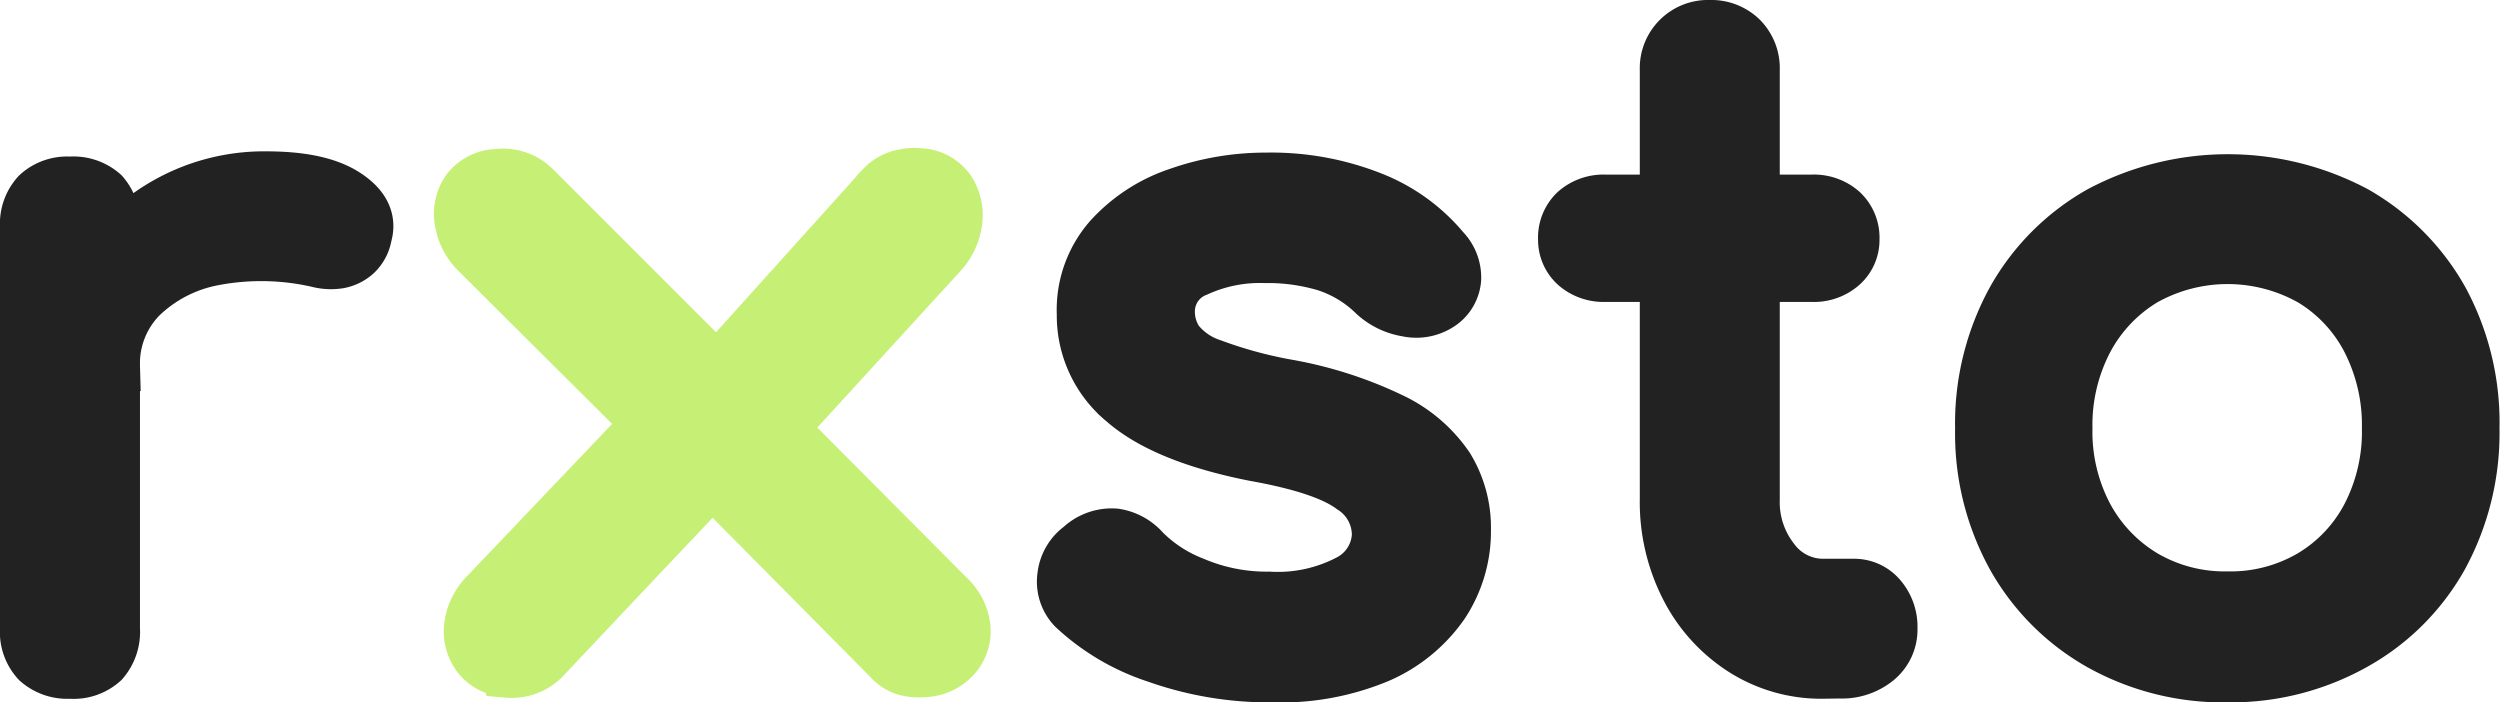 <?xml version="1.0" encoding="UTF-8" standalone="no"?>
<svg
   xmlns:dc="http://purl.org/dc/elements/1.1/"
   xmlns:cc="http://creativecommons.org/ns#"
   xmlns:rdf="http://www.w3.org/1999/02/22-rdf-syntax-ns#"
   xmlns:svg="http://www.w3.org/2000/svg"
   xmlns="http://www.w3.org/2000/svg"
   xmlns:sodipodi="http://sodipodi.sourceforge.net/DTD/sodipodi-0.dtd"
   xmlns:inkscape="http://www.inkscape.org/namespaces/inkscape"
   viewBox="0 0 200.04 56.2"
   version="1.1"
   id="svg20"
   sodipodi:docname="rxsto-lighter.svg"
   inkscape:version="0.92.4 (5da689c313, 2019-01-14)">
  <sodipodi:namedview
     pagecolor="#ffffff"
     bordercolor="#666666"
     borderopacity="1"
     objecttolerance="10"
     gridtolerance="10"
     guidetolerance="10"
     inkscape:pageopacity="0"
     inkscape:pageshadow="2"
     inkscape:window-width="1920"
     inkscape:window-height="1147"
     id="namedview22"
     showgrid="false"
     inkscape:zoom="5.6788644"
     inkscape:cx="77.313514"
     inkscape:cy="11.84172"
     inkscape:window-x="-8"
     inkscape:window-y="22"
     inkscape:window-maximized="1"
     inkscape:current-layer="Layer_1-2" />
  <defs
     id="defs4">
    <style
       id="style2">.cls-1{stroke:#000;stroke-width:4px;}</style>
  </defs>
  <title
     id="title6">rxsto</title>
  <g
     id="Layer_2"
     data-name="Layer 2">
    <g
       id="Layer_1-2"
       data-name="Layer 1">
      <path
         class="cls-1"
         d="M5.6,53.91A3.68,3.68,0,0,1,2.94,53,3.56,3.56,0,0,1,2,50.31V18.13a3.61,3.61,0,0,1,.94-2.67,3.6,3.6,0,0,1,2.66-.93,3.67,3.67,0,0,1,2.7.9,3.67,3.67,0,0,1,.9,2.7V50.31A3.72,3.72,0,0,1,8.3,53,3.59,3.59,0,0,1,5.6,53.91ZM5.53,29.29a14.42,14.42,0,0,1,2.12-7.74,15.68,15.68,0,0,1,5.73-5.44,16,16,0,0,1,7.92-2c2.88,0,5,.46,6.44,1.4s2,2.05,1.62,3.35a2.74,2.74,0,0,1-.83,1.55,2.87,2.87,0,0,1-1.4.68A4.27,4.27,0,0,1,25.4,21a20.23,20.23,0,0,0-8.28-.15,11.26,11.26,0,0,0-5.8,3A7.5,7.5,0,0,0,9.2,29.29Z"
         id="path8"
         style="stroke:#222222;stroke-opacity:1;fill:#222222;fill-opacity:1" />
      <path
         class="cls-1"
         d="M74,53.78a4.4,4.4,0,0,1-1.5-.1,2.91,2.91,0,0,1-1.41-.89l-15-15.14L53,35.1,38.09,20.26a4.66,4.66,0,0,1-1.32-2.58,3.41,3.41,0,0,1,.56-2.52,3.22,3.22,0,0,1,2.48-1.24A3.65,3.65,0,0,1,42.88,15L57.56,29.68l2.19,1.69L75.89,47.59a4.13,4.13,0,0,1,1.37,2.66,3.15,3.15,0,0,1-.81,2.38A3.49,3.49,0,0,1,74,53.78Zm-33.42,0a3.18,3.18,0,0,1-2.37-1.19,3.38,3.38,0,0,1-.68-2.45,4.54,4.54,0,0,1,1.33-2.7l14.67-15.4,3.68,6.27L43.5,52.83A3.74,3.74,0,0,1,40.59,53.83Zm20.95-18.3-5-5.06,14-15.54A3.26,3.26,0,0,1,72,14a4.28,4.28,0,0,1,1.58-.14A3.1,3.1,0,0,1,76,15.13a3.74,3.74,0,0,1,.6,2.6,4.87,4.87,0,0,1-1.38,2.78Z"
         id="path10"
         style="stroke:#c6f075;stroke-opacity:1;fill:#c6f075;fill-opacity:0.996" />
      <path
         class="cls-1"
         d="M101.83,54.2a27,27,0,0,1-9.32-1.55,17.82,17.82,0,0,1-6.66-3.92A3.15,3.15,0,0,1,85,46.1a3.44,3.44,0,0,1,1.4-2.41,3.74,3.74,0,0,1,2.84-1A3.93,3.93,0,0,1,91.61,44a11.34,11.34,0,0,0,3.92,2.55,14.79,14.79,0,0,0,6,1.19,12.16,12.16,0,0,0,6.37-1.37,4.23,4.23,0,0,0,2.27-3.53,4.38,4.38,0,0,0-2.05-3.74q-2.13-1.59-7.74-2.59-7.27-1.44-10.55-4.32a9,9,0,0,1-3.27-7.06A8.77,8.77,0,0,1,88.73,19a13,13,0,0,1,5.54-3.6,21.23,21.23,0,0,1,7.06-1.19,22,22,0,0,1,8.42,1.51,14.33,14.33,0,0,1,5.83,4.18,3.32,3.32,0,0,1,.94,2.41,2.78,2.78,0,0,1-1.23,2.12,3.52,3.52,0,0,1-2.73.51,5.17,5.17,0,0,1-2.67-1.3A9.78,9.78,0,0,0,106,21.3a16.13,16.13,0,0,0-4.83-.65,12,12,0,0,0-5.36,1.08,3.4,3.4,0,0,0-2.2,3.17,4.17,4.17,0,0,0,.69,2.34A5.72,5.72,0,0,0,97,29.11a34.92,34.92,0,0,0,5.9,1.62,32.28,32.28,0,0,1,8.53,2.73,11.37,11.37,0,0,1,4.5,3.86,9.39,9.39,0,0,1,1.37,5.07,10.65,10.65,0,0,1-1.76,6,12.25,12.25,0,0,1-5.19,4.25A20.37,20.37,0,0,1,101.83,54.2Z"
         id="path12"
         style="fill:#222222;fill-opacity:1;stroke:#222222;stroke-opacity:1" />
      <path
         class="cls-1"
         d="M128.41,22.16A3.5,3.5,0,0,1,126,21.3a2.84,2.84,0,0,1-.93-2.16,3,3,0,0,1,.93-2.31,3.5,3.5,0,0,1,2.45-.86H145a3.49,3.49,0,0,1,2.45.86,3,3,0,0,1,.94,2.31,2.81,2.81,0,0,1-.94,2.16,3.49,3.49,0,0,1-2.45.86Zm17.48,31.75a11.78,11.78,0,0,1-6.48-1.83,12.87,12.87,0,0,1-4.54-5,15.09,15.09,0,0,1-1.66-7.13V5.6a3.46,3.46,0,0,1,3.6-3.6,3.54,3.54,0,0,1,2.6,1,3.5,3.5,0,0,1,1,2.59V39.94A7.39,7.39,0,0,0,142,44.77a4.84,4.84,0,0,0,3.89,1.94h2.44a2.84,2.84,0,0,1,2.2,1,3.75,3.75,0,0,1,.9,2.59,3.24,3.24,0,0,1-1.19,2.59,4.52,4.52,0,0,1-3.06,1Z"
         id="path14"
         style="stroke:#222222;stroke-opacity:1;fill:#222222;fill-opacity:1" />
      <path
         class="cls-1"
         d="M178.24,54.2A20.28,20.28,0,0,1,168,51.64a18.43,18.43,0,0,1-7-7,20.51,20.51,0,0,1-2.56-10.33,20.65,20.65,0,0,1,2.56-10.41,18.43,18.43,0,0,1,7-7,21.84,21.84,0,0,1,20.52,0,18.57,18.57,0,0,1,7,7.05A20.75,20.75,0,0,1,198,34.26a20.8,20.8,0,0,1-2.52,10.33,18.19,18.19,0,0,1-7,7A20.31,20.31,0,0,1,178.24,54.2Zm0-6.48A12.65,12.65,0,0,0,184.87,46a12,12,0,0,0,4.5-4.75,14.56,14.56,0,0,0,1.62-7,14.78,14.78,0,0,0-1.62-7,12,12,0,0,0-4.5-4.79,13.55,13.55,0,0,0-13.25,0,12.32,12.32,0,0,0-4.54,4.79,14.56,14.56,0,0,0-1.65,7,14.34,14.34,0,0,0,1.65,7A12.35,12.35,0,0,0,171.62,46,12.64,12.64,0,0,0,178.24,47.72Z"
         id="path16"
         style="fill:#222222;fill-opacity:1;stroke:#222222;stroke-opacity:1" />
    </g>
  </g>
</svg>
